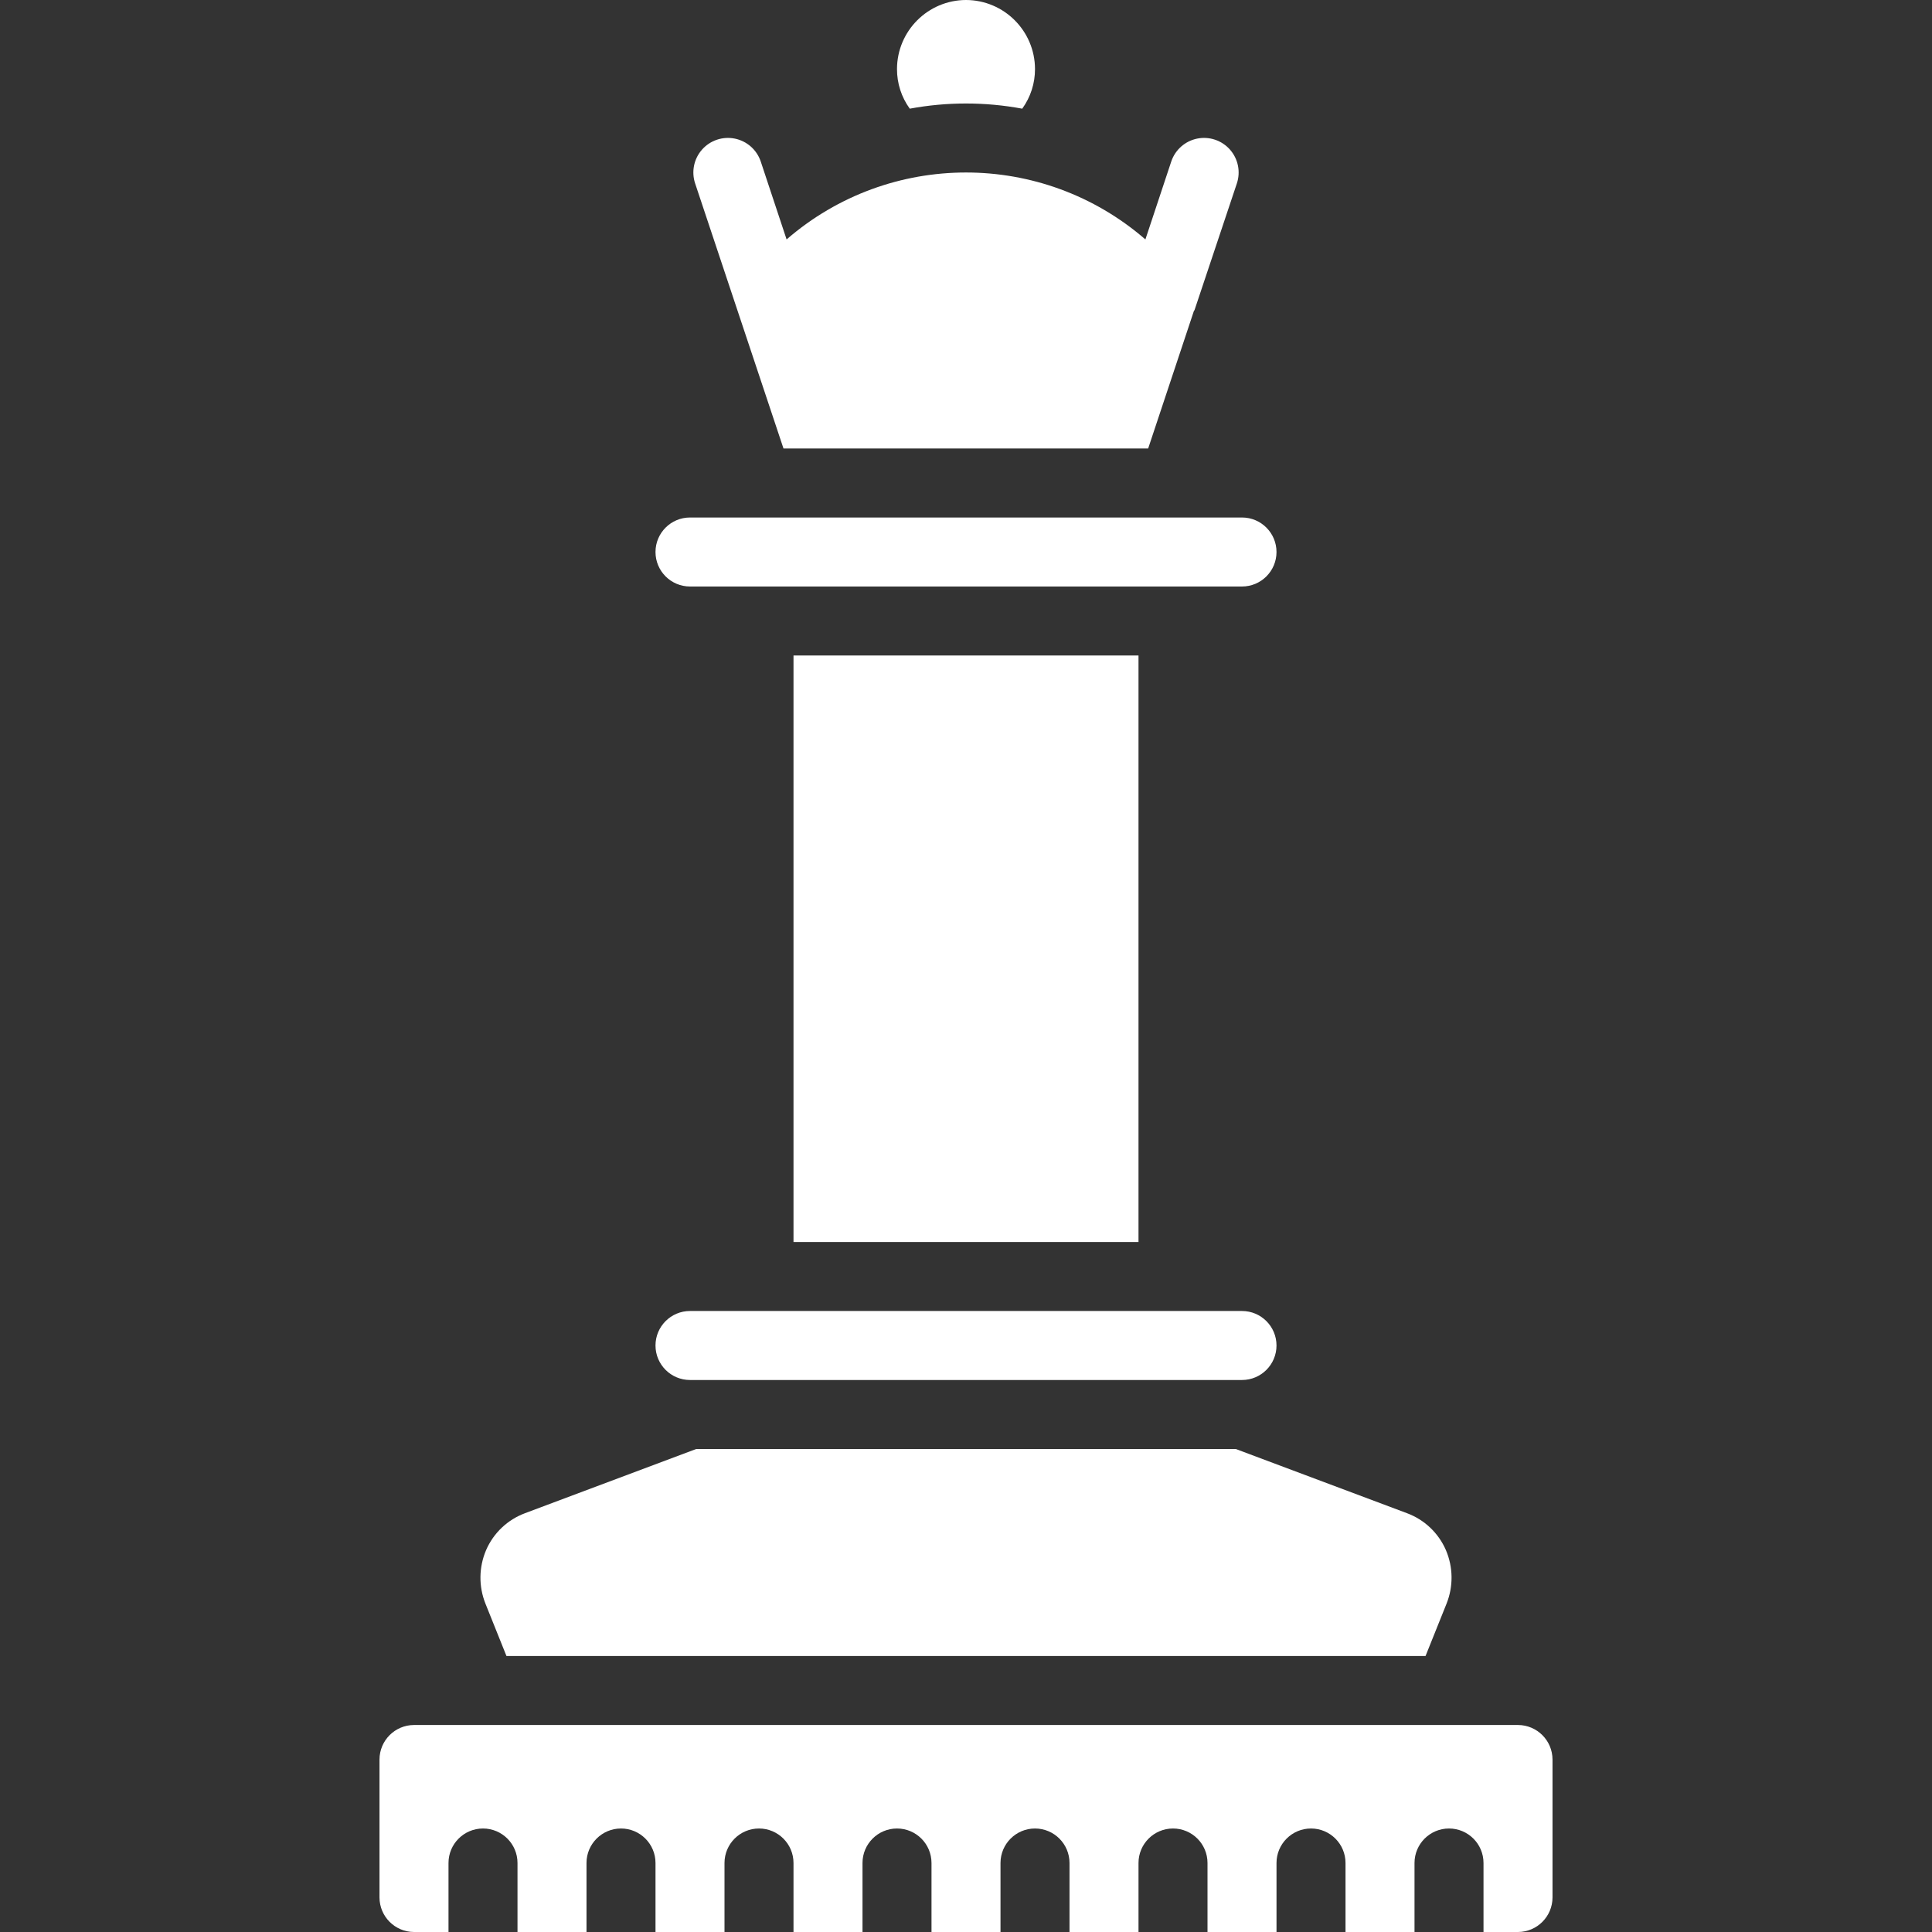 <svg width="512" height="512" viewBox="0 0 512 512" fill="none" xmlns="http://www.w3.org/2000/svg">
<rect x="0" y="0" width="512" height="512" fill="#333333" stroke="none"/>
<path d="M301.715 173.714H210.286V329.143H301.715V173.714Z" fill="white"/>
<path d="M182.857 155.429H329.143C334.192 155.429 338.286 151.336 338.286 146.286C338.286 141.237 334.193 137.143 329.143 137.143H182.857C177.808 137.143 173.714 141.236 173.714 146.286C173.714 151.335 177.808 155.429 182.857 155.429Z" fill="white"/>
<path d="M270.903 28.8C273.116 25.742 274.301 22.06 274.286 18.286C274.256 8.199 266.087 0.029 256 0C245.913 0.029 237.744 8.199 237.714 18.286C237.699 22.061 238.883 25.743 241.097 28.8C250.948 26.972 261.052 26.972 270.903 28.8Z" fill="white"/>
<path d="M402.286 457.143H109.714C104.671 457.158 100.586 461.243 100.571 466.286V502.857C100.586 507.9 104.671 511.985 109.714 512H118.857V493.714C118.857 488.665 122.95 484.571 128 484.571C133.049 484.571 137.143 488.664 137.143 493.714V512H155.429V493.714C155.429 488.665 159.522 484.571 164.572 484.571C169.621 484.571 173.715 488.664 173.715 493.714V512H192V493.714C192 488.665 196.093 484.571 201.143 484.571C206.192 484.571 210.286 488.664 210.286 493.714V512H228.572V493.714C228.572 488.665 232.665 484.571 237.715 484.571C242.765 484.571 246.858 488.664 246.858 493.714V512H265.144V493.714C265.144 488.665 269.237 484.571 274.287 484.571C279.336 484.571 283.43 488.664 283.43 493.714V512H301.716V493.714C301.716 488.665 305.809 484.571 310.859 484.571C315.908 484.571 320.002 488.664 320.002 493.714V512H338.288V493.714C338.288 488.665 342.381 484.571 347.431 484.571C352.481 484.571 356.574 488.664 356.574 493.714V512H374.86V493.714C374.86 488.665 378.953 484.571 384.003 484.571C389.053 484.571 393.146 488.664 393.146 493.714V512H402.289C407.332 511.985 411.417 507.9 411.432 502.857V466.286C411.414 461.242 407.329 457.158 402.286 457.143Z" fill="white"/>
<path d="M182.857 365.714H329.143C334.192 365.714 338.286 361.621 338.286 356.571C338.286 351.522 334.193 347.428 329.143 347.428H182.857C177.808 347.428 173.714 351.521 173.714 356.571C173.714 361.621 177.808 365.714 182.857 365.714Z" fill="white"/>
<path d="M134.217 438.857H377.783L383.36 424.96C385.177 420.398 385.111 415.302 383.177 410.789C381.212 406.255 377.48 402.722 372.846 401.006L327.497 384H184.503L139.154 401.006C134.52 402.721 130.788 406.255 128.823 410.789C126.889 415.302 126.823 420.399 128.64 424.96L134.217 438.857Z" fill="white"/>
<path d="M207.634 118.857H304.274L316.434 82.286H316.525L327.771 48.64C328.816 45.537 328.127 42.112 325.962 39.655C323.797 37.198 320.486 36.083 317.276 36.729C314.066 37.375 311.445 39.685 310.399 42.788L303.542 63.451C276.258 39.802 235.74 39.802 208.456 63.451L201.6 42.789C200.555 39.686 197.933 37.376 194.723 36.73C191.513 36.084 188.202 37.199 186.037 39.656C183.872 42.113 183.183 45.538 184.228 48.641L207.634 118.857Z" fill="white"/>
</svg>
